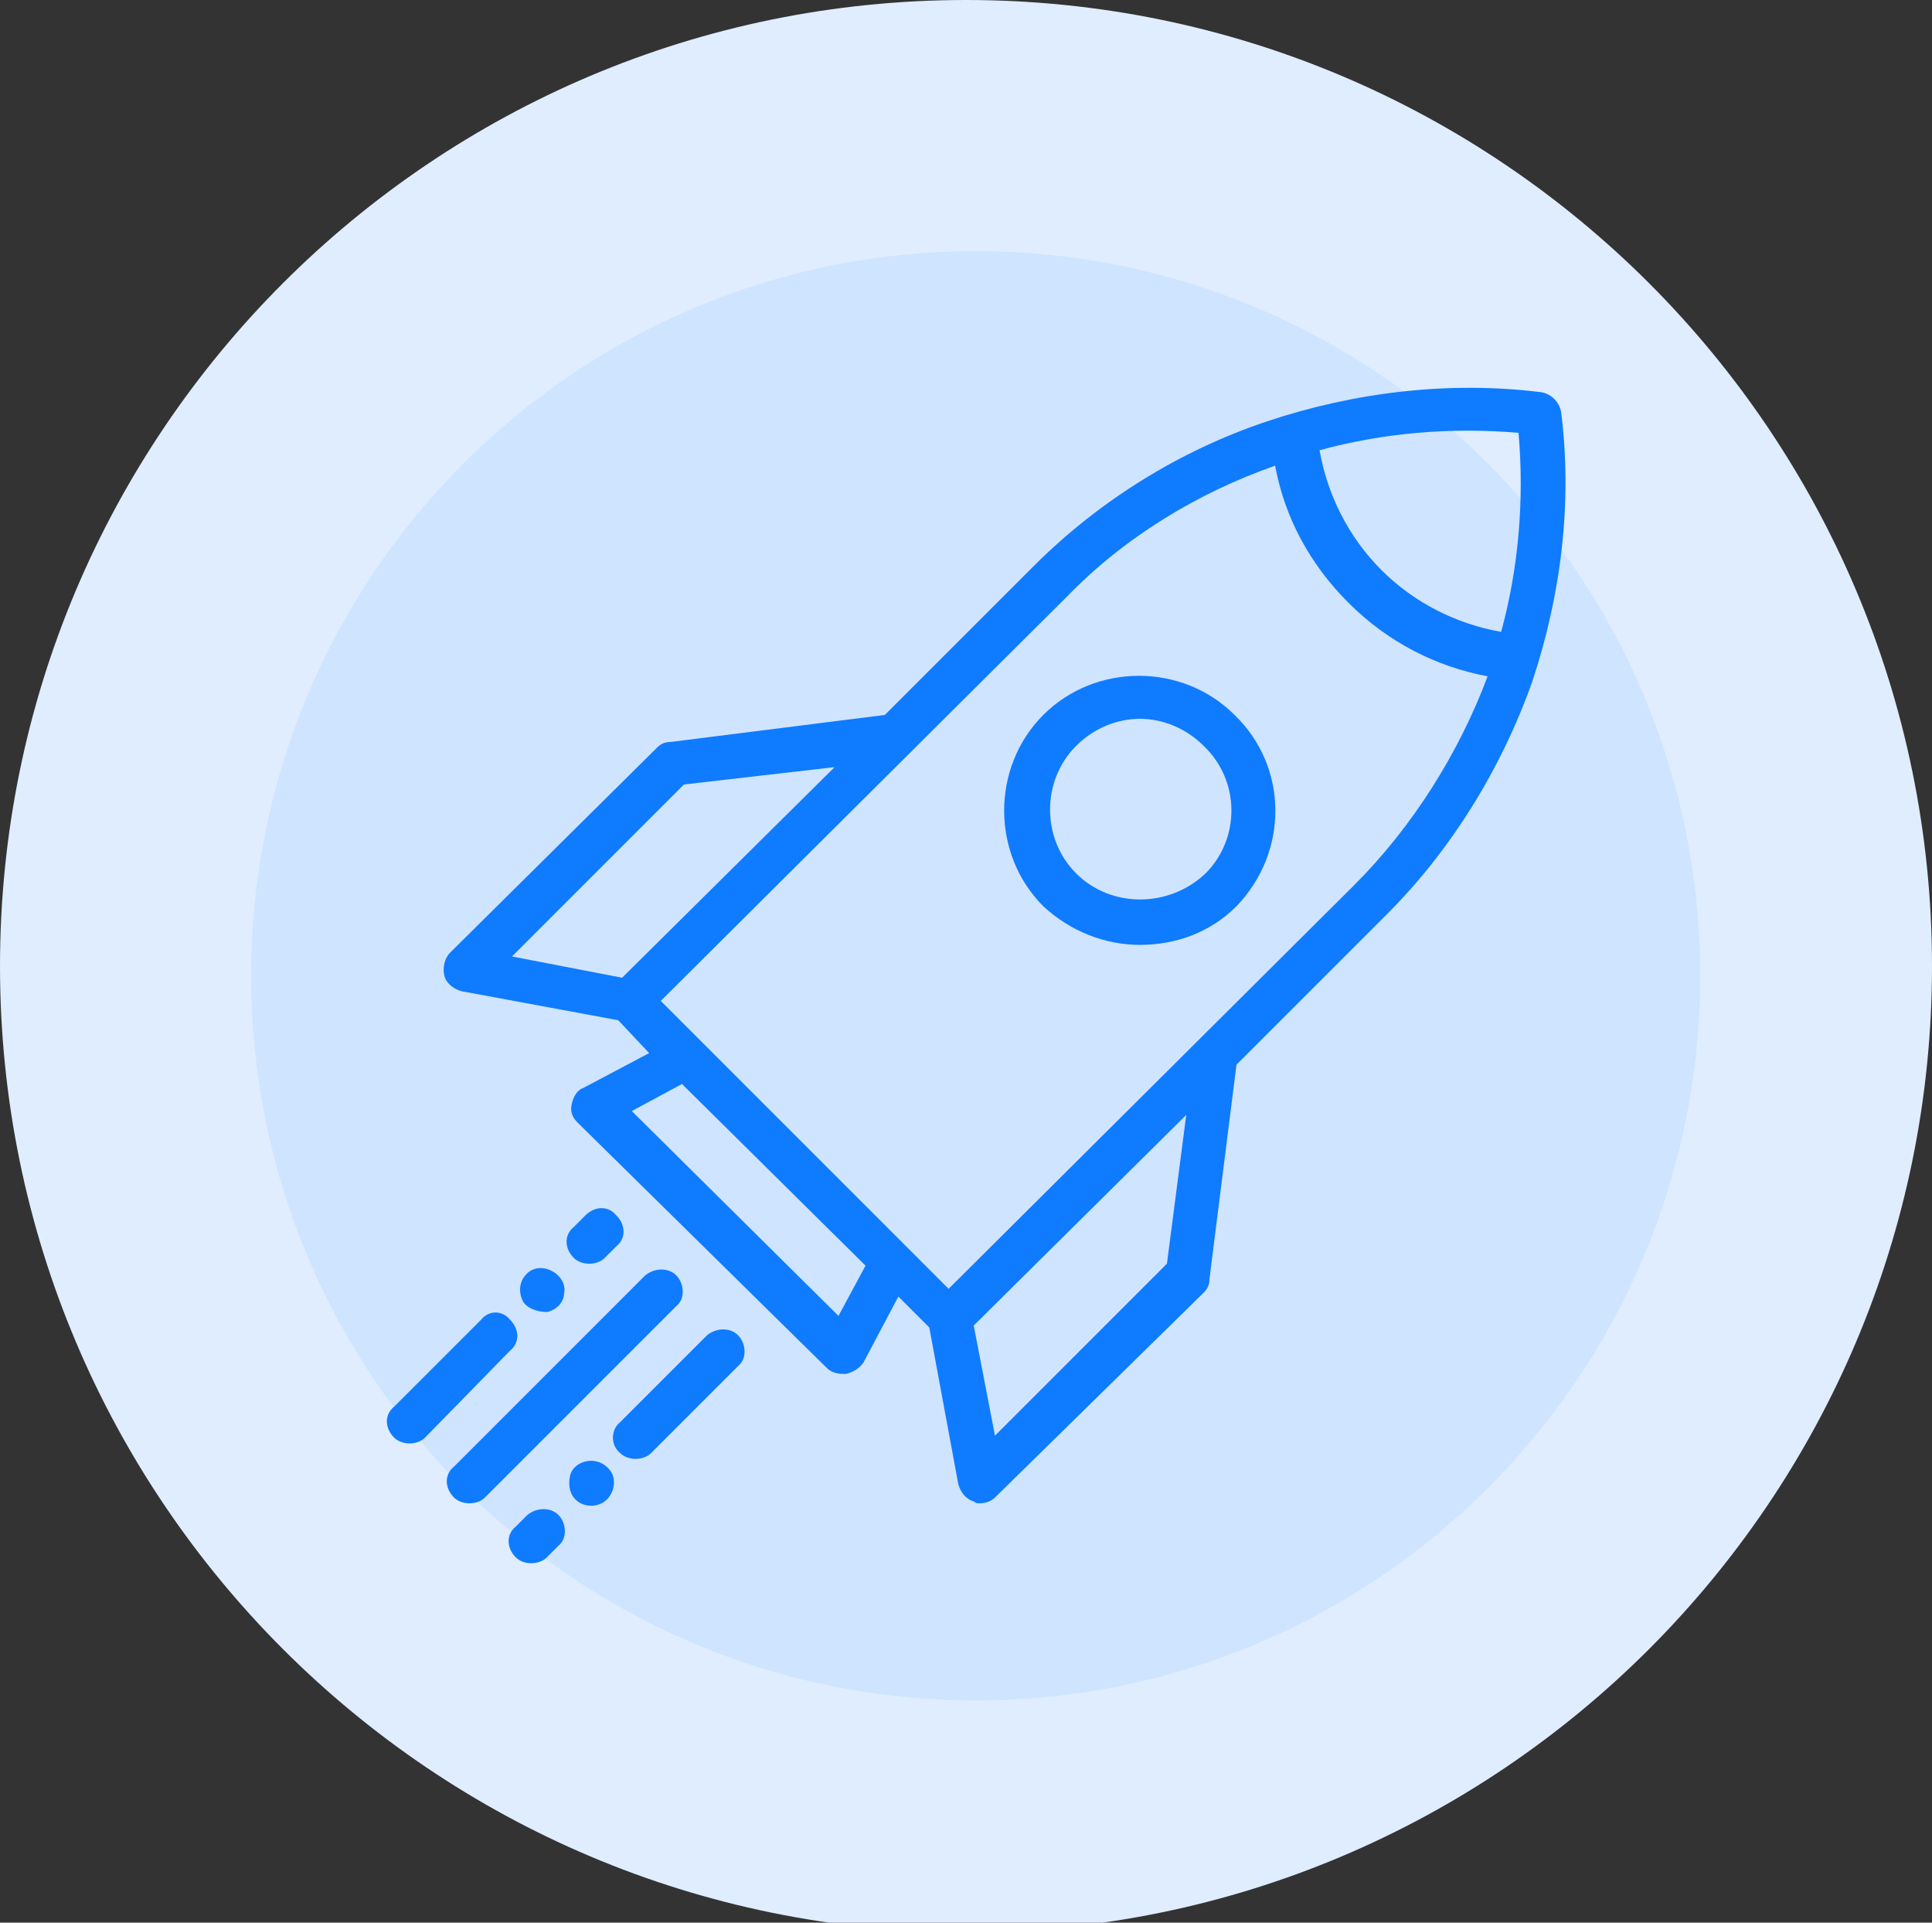 <?xml version="1.0" encoding="utf-8"?>
<!-- Generator: Adobe Illustrator 23.0.3, SVG Export Plug-In . SVG Version: 6.00 Build 0)  -->
<svg version="1.1" id="Layer_1" xmlns="http://www.w3.org/2000/svg" xmlns:xlink="http://www.w3.org/1999/xlink" x="0px" y="0px"
	 viewBox="0 0 100 99.5" style="enable-background:new 0 0 100 99.5;" xml:space="preserve">
<rect x="0" y="0" width="100" height="99.5" fill="#333333" stroke="none"/>
<style type="text/css">
	.st0{fill-rule:evenodd;clip-rule:evenodd;fill:#DFEDFF;}
	.st1{fill-rule:evenodd;clip-rule:evenodd;fill:#CFE4FE;}
	.st2{fill-rule:evenodd;clip-rule:evenodd;fill:#0F7BFF;}
</style>
<path class="st0" d="M50,0c27.6,0,50,22.4,50,50c0,27.6-22.4,50-50,50S0,77.6,0,50C0,22.4,22.4,0,50,0z"/>
<path class="st1" d="M50.5,13C71.2,13,88,29.8,88,50.5C88,71.2,71.2,88,50.5,88S13,71.2,13,50.5C13,29.8,29.8,13,50.5,13z"/>
<path class="st2" d="M79.3,35.3c-1.6,4.5-4.2,8.7-7.5,12L64,55.1l-1.4,11.1c0,0.3-0.1,0.5-0.3,0.7L51.5,77.5
	c-0.2,0.2-0.5,0.3-0.8,0.3c-0.1,0-0.2,0-0.3-0.1c-0.4-0.1-0.7-0.5-0.8-0.9l-1.5-8.1l-1.6-1.6l-1.8,3.4c-0.2,0.3-0.5,0.5-0.9,0.6
	c-0.1,0-0.1,0-0.2,0c-0.3,0-0.6-0.1-0.8-0.3L29.9,58.1c-0.3-0.3-0.4-0.6-0.3-1c0.1-0.4,0.3-0.7,0.6-0.8l3.4-1.8L32,52.8l-8.1-1.5
	c-0.4-0.1-0.8-0.4-0.9-0.8c-0.1-0.4,0-0.9,0.3-1.2L34,38.7c0.2-0.2,0.4-0.3,0.7-0.3l11.1-1.4l7.7-7.7c3.4-3.4,7.6-6,12.1-7.5
	c4.5-1.5,9.4-2.1,14.2-1.5c0.5,0.1,0.9,0.5,1,1C81.4,26,80.8,30.8,79.3,35.3z M51.5,74.3l8.9-8.9l1-7.7l-11,10.9L51.5,74.3z
	 M32.7,57.5l10.7,10.6l1.4-2.6l-9.5-9.4L32.7,57.5z M35.4,40.6l-8.9,8.9l5.7,1.1l11-10.9L35.4,40.6z M55.2,30.9l-21,20.9l14.9,14.9
	l21-20.9c3-3,5.4-6.8,6.9-10.8c-2.7-0.5-5.2-1.8-7.2-3.8c-2-2-3.3-4.4-3.8-7.1C62,25.5,58.2,27.8,55.2,30.9z M78.6,22.4
	c-3.5-0.3-7,0-10.3,0.9c0.4,2.3,1.5,4.5,3.2,6.2c1.7,1.7,3.9,2.8,6.2,3.2C78.6,29.4,78.9,25.9,78.6,22.4z M64,46.9
	c-1.4,1.4-3.2,2-5,2c-1.8,0-3.6-0.7-5-2c-2.7-2.7-2.7-7.2,0-9.9c2.7-2.7,7.2-2.7,9.9,0C66.7,39.7,66.7,44.1,64,46.9L64,46.9z
	 M62.3,38.6c-0.9-0.9-2.1-1.4-3.3-1.4c-1.2,0-2.4,0.5-3.3,1.4c-1.8,1.8-1.8,4.8,0,6.6c1.8,1.8,4.8,1.8,6.7,0
	C64.2,43.4,64.2,40.4,62.3,38.6z M26.4,68.3c0.5,0.5,0.5,1.2,0,1.6L22,74.4c-0.2,0.2-0.5,0.3-0.8,0.3c-0.3,0-0.6-0.1-0.8-0.3
	c-0.5-0.5-0.5-1.2,0-1.6l4.5-4.5C25.3,67.8,26,67.8,26.4,68.3z M27.1,67.4C27.1,67.4,27.1,67.4,27.1,67.4C27,67.3,27,67.3,27.1,67.4
	c-0.3-0.5-0.2-1.1,0.1-1.4c0.3-0.4,0.9-0.5,1.4-0.2c0.4,0.2,0.7,0.7,0.6,1.1c0,0.5-0.4,0.9-0.9,1C27.8,67.9,27.3,67.7,27.1,67.4z
	 M30.5,65.4c-0.3,0-0.6-0.1-0.8-0.3c-0.5-0.5-0.5-1.2,0-1.6l0.6-0.6c0.5-0.5,1.2-0.5,1.6,0c0.5,0.5,0.5,1.2,0,1.6l-0.6,0.6
	C31.1,65.3,30.8,65.4,30.5,65.4z M33.4,66c0.5-0.4,1.2-0.4,1.6,0s0.5,1.2,0,1.6l-9.9,9.9c-0.2,0.2-0.5,0.3-0.8,0.3
	c-0.3,0-0.6-0.1-0.8-0.3c-0.5-0.5-0.5-1.2,0-1.6L33.4,66z M27.3,78.4c0.5-0.4,1.2-0.4,1.6,0s0.5,1.2,0,1.6l-0.6,0.6
	c-0.2,0.2-0.5,0.3-0.8,0.3s-0.6-0.1-0.8-0.3c-0.5-0.5-0.5-1.2,0-1.6L27.3,78.4z M30.6,75.6c0.5,0,0.9,0.3,1.1,0.7
	c0.2,0.5,0,1.1-0.4,1.4c-0.4,0.3-1,0.3-1.4,0c-0.4-0.3-0.5-0.8-0.4-1.3C29.6,75.9,30.1,75.6,30.6,75.6z M36.6,69.1
	c0.5-0.4,1.2-0.4,1.6,0s0.5,1.2,0,1.6l-4.5,4.5c-0.2,0.2-0.5,0.3-0.8,0.3s-0.6-0.1-0.8-0.3c-0.5-0.4-0.5-1.2,0-1.6L36.6,69.1z"/>
</svg>
